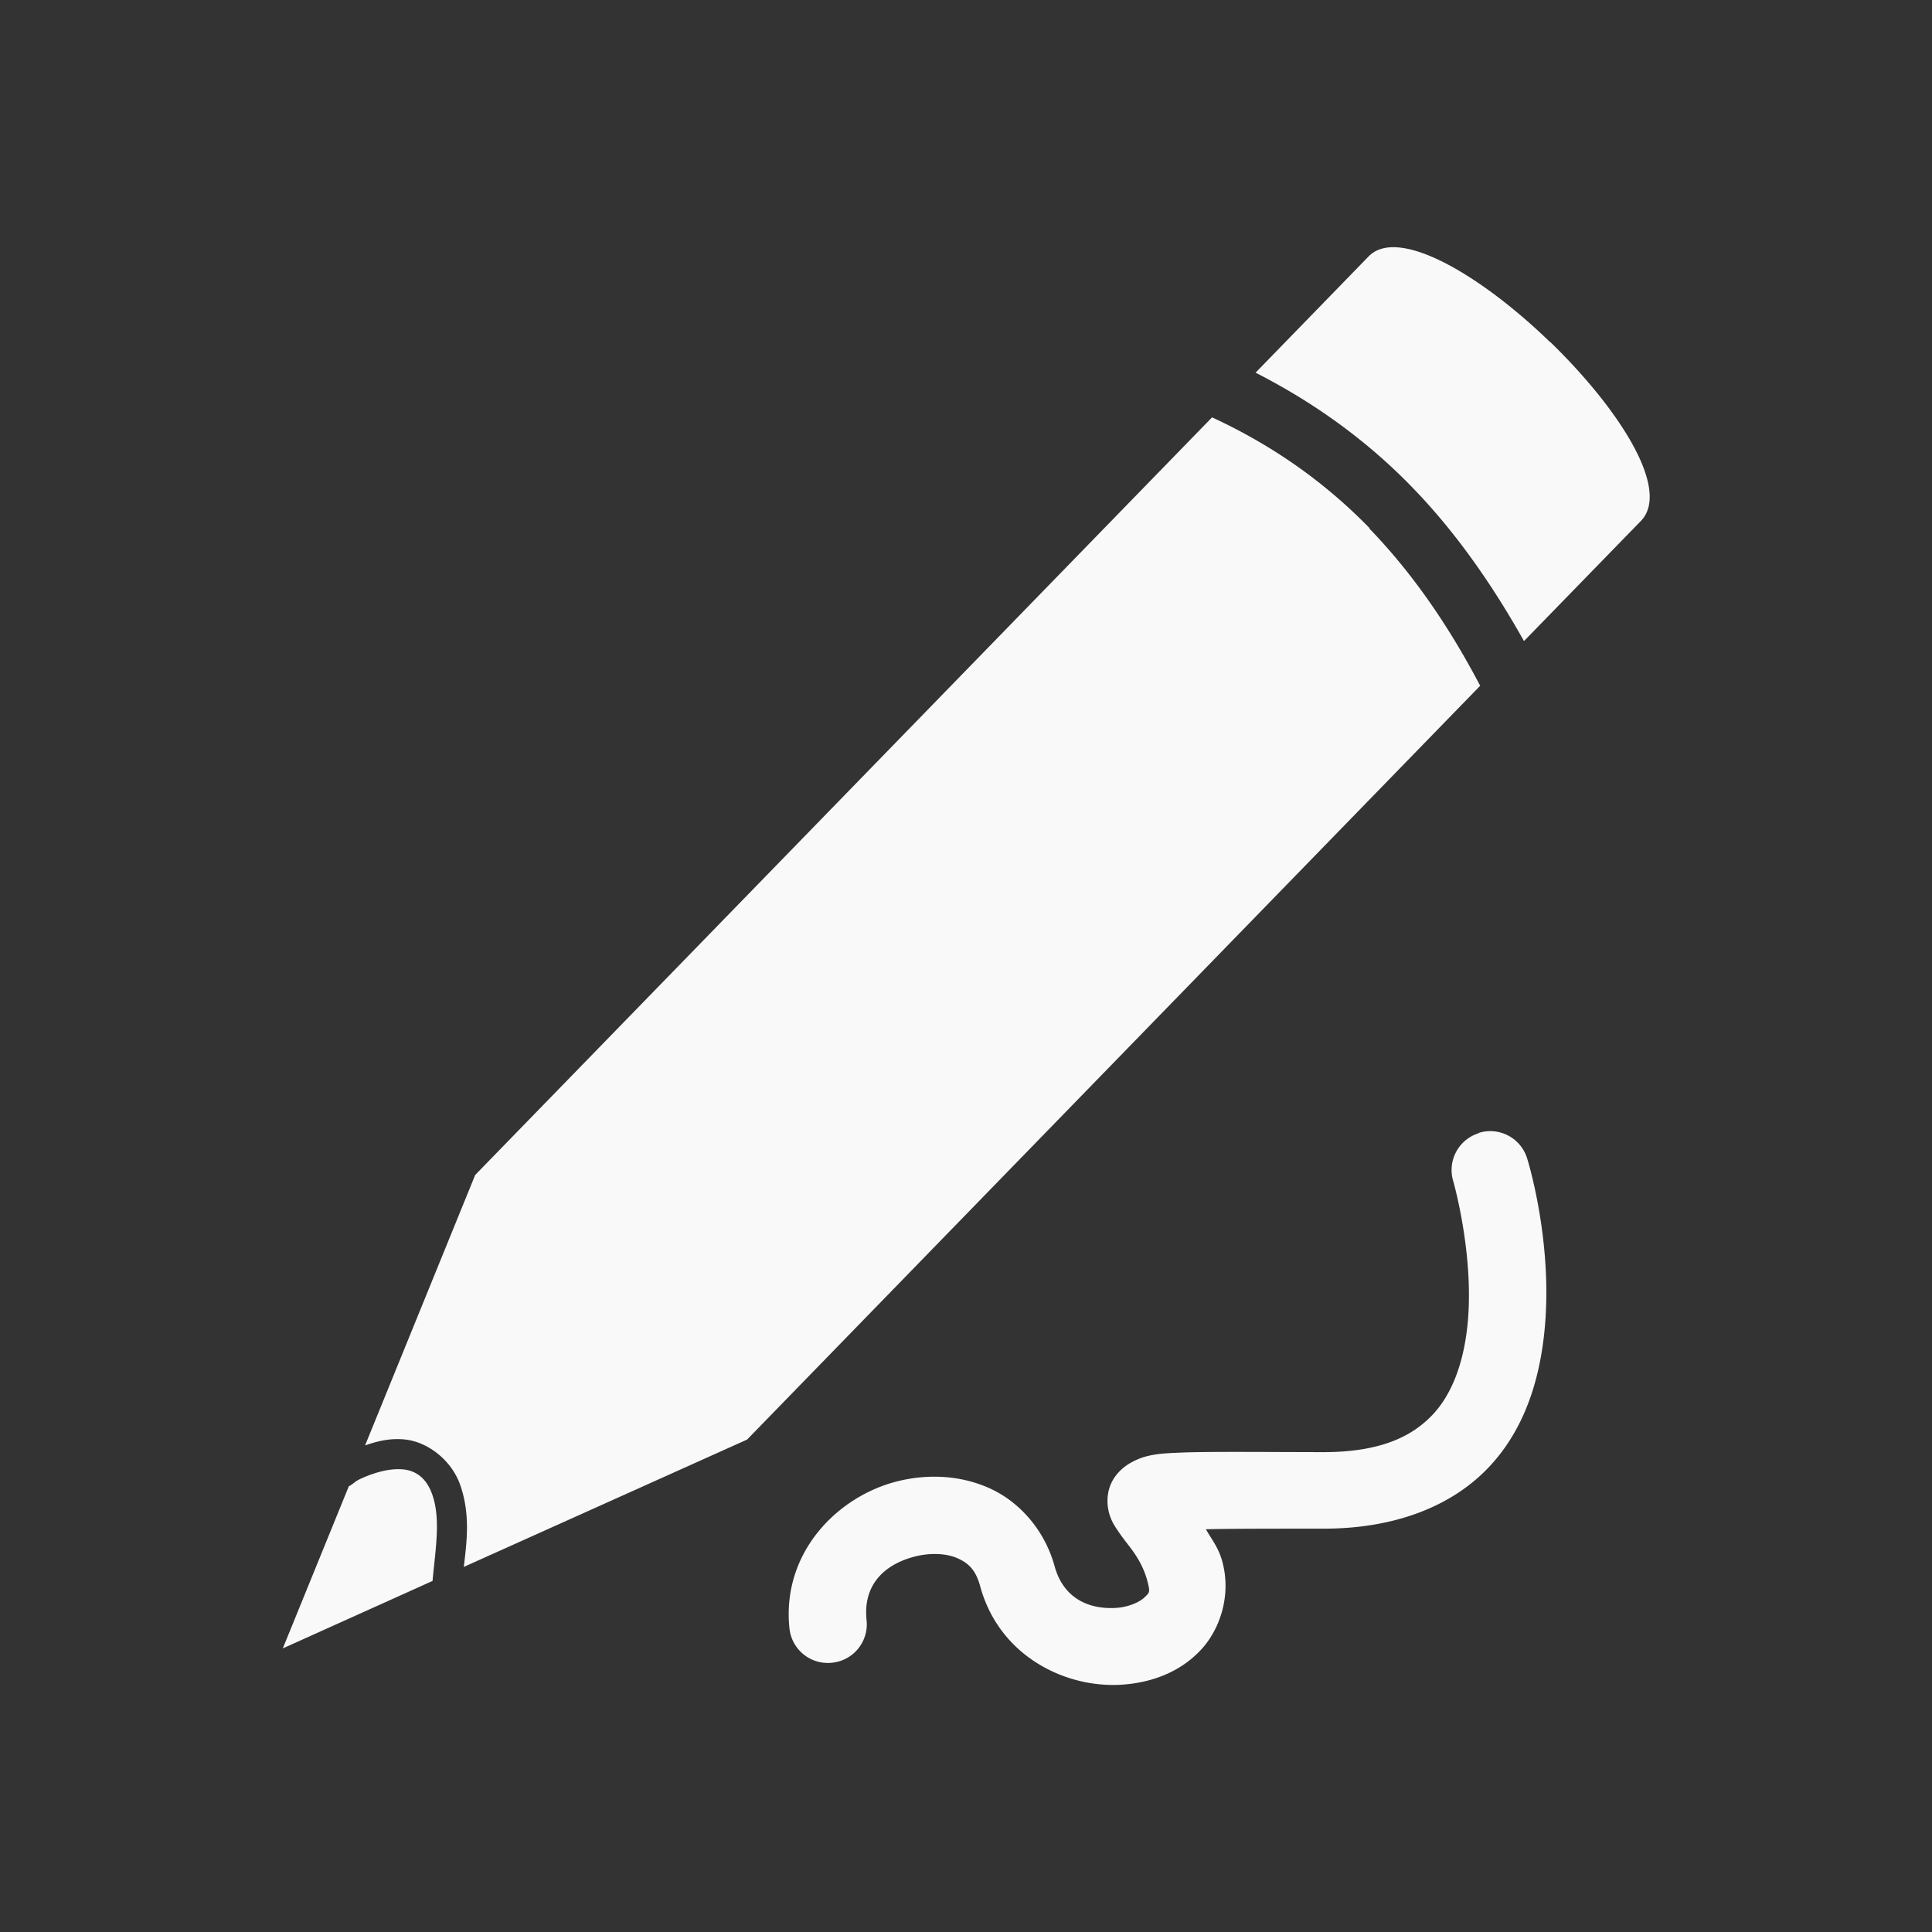 <?xml version="1.0" encoding="UTF-8" standalone="no"?>
<svg
   xmlns:dc="http://purl.org/dc/elements/1.1/"
   xmlns:cc="http://creativecommons.org/ns#"
   xmlns:rdf="http://www.w3.org/1999/02/22-rdf-syntax-ns#"
   xmlns:svg="http://www.w3.org/2000/svg"
   xmlns="http://www.w3.org/2000/svg"
   xmlns:sodipodi="http://sodipodi.sourceforge.net/DTD/sodipodi-0.dtd"
   xmlns:inkscape="http://www.inkscape.org/namespaces/inkscape"
   width="25"
   height="25"
   viewBox="0 0 6.615 6.615"
   version="1.1"
   id="svg1468"
   inkscape:version="1.0.2 (1.0.2+r75+1)"
   sodipodi:docname="drawPathUnchecked.svg">
  <rect x="0" y="0" width="6.615" height="6.615" fill="#333333" stroke="none"/>
  <defs
     id="defs1462">
    <inkscape:path-effect
       effect="powerstroke"
       id="path-effect949"
       is_visible="true"
       offset_points="0,1.015"
       sort_points="true"
       interpolator_type="CubicBezierJohan"
       interpolator_beta="0.2"
       start_linecap_type="zerowidth"
       linejoin_type="extrp_arc"
       miter_limit="4"
       end_linecap_type="zerowidth" />
    <inkscape:path-effect
       effect="spiro"
       id="path-effect861"
       is_visible="true" />
  </defs>
  <sodipodi:namedview
     id="base"
     pagecolor="#ffffff"
     bordercolor="#666666"
     borderopacity="1.0"
     inkscape:pageopacity="0.0"
     inkscape:pageshadow="2"
     inkscape:zoom="15.839192"
     inkscape:cx="4.6423559"
     inkscape:cy="14.986457"
     inkscape:document-units="mm"
     inkscape:current-layer="layer1"
     showgrid="false"
     units="px"
     inkscape:window-width="1366"
     inkscape:window-height="737"
     inkscape:window-x="0"
     inkscape:window-y="0"
     inkscape:window-maximized="1"
     inkscape:document-rotation="0" />
  <g
     inkscape:label="Layer 1"
     inkscape:groupmode="layer"
     id="layer1"
     transform="translate(0,-290.385)">
    <path
       id="path862"
       style="color:#000000;font-style:normal;font-variant:normal;font-weight:normal;font-stretch:normal;font-size:medium;line-height:normal;font-family:sans-serif;font-variant-ligatures:normal;font-variant-position:normal;font-variant-caps:normal;font-variant-numeric:normal;font-variant-alternates:normal;font-variant-east-asian:normal;font-feature-settings:normal;font-variation-settings:normal;text-indent:0;text-align:start;text-decoration:none;text-decoration-line:none;text-decoration-style:solid;text-decoration-color:#000000;letter-spacing:normal;word-spacing:normal;text-transform:none;writing-mode:lr-tb;direction:ltr;text-orientation:mixed;dominant-baseline:auto;baseline-shift:baseline;text-anchor:start;white-space:normal;shape-padding:0;shape-margin:0;inline-size:0;clip-rule:nonzero;display:inline;overflow:visible;visibility:visible;opacity:1;isolation:auto;mix-blend-mode:normal;color-interpolation:sRGB;color-interpolation-filters:linearRGB;solid-color:#000000;solid-opacity:1;vector-effect:none;fill:#f9f9f9;fill-opacity:1;fill-rule:nonzero;stroke:none;stroke-linecap:round;stroke-linejoin:round;stroke-miterlimit:4;stroke-dasharray:none;stroke-dashoffset:0;stroke-opacity:1;paint-order:stroke markers fill;color-rendering:auto;image-rendering:auto;shape-rendering:auto;text-rendering:auto;enable-background:accumulate;stop-color:#000000;stop-opacity:1"
       d="m 5.063,294.265 a 0.132,0.132 0 0 0 -0.087,0.165 c 0,0 0.074,0.258 0.048,0.497 -0.013,0.119 -0.049,0.227 -0.118,0.301 -0.07,0.074 -0.176,0.129 -0.376,0.129 -0.227,-4.9e-4 -0.375,-0.002 -0.473,10e-4 -0.049,0.002 -0.086,0.003 -0.122,0.011 -0.018,0.004 -0.037,0.01 -0.061,0.023 -0.024,0.013 -0.056,0.038 -0.072,0.078 -0.016,0.04 -0.01,0.08 -0.002,0.104 0.008,0.024 0.018,0.038 0.026,0.05 0.016,0.024 0.029,0.04 0.042,0.057 0.027,0.035 0.05,0.074 0.062,0.123 0.009,0.035 0.004,0.035 -0.011,0.05 -0.014,0.014 -0.049,0.032 -0.093,0.036 -0.089,0.007 -0.183,-0.026 -0.215,-0.142 -0.034,-0.124 -0.12,-0.22 -0.22,-0.266 -0.1,-0.046 -0.212,-0.051 -0.315,-0.026 -0.206,0.05 -0.4,0.243 -0.373,0.504 a 0.132,0.132 0 0 0 0.146,0.118 0.132,0.132 0 0 0 0.118,-0.146 c -0.013,-0.126 0.067,-0.194 0.171,-0.219 0.052,-0.012 0.105,-0.009 0.142,0.008 0.037,0.017 0.061,0.04 0.076,0.095 0.066,0.242 0.296,0.351 0.488,0.337 0.096,-0.007 0.19,-0.04 0.261,-0.112 0.071,-0.071 0.11,-0.189 0.082,-0.302 -0.013,-0.054 -0.037,-0.08 -0.058,-0.118 0.089,-0.002 0.204,-0.002 0.4,-0.002 0.254,5.2e-4 0.447,-0.081 0.57,-0.212 0.123,-0.131 0.171,-0.299 0.188,-0.454 0.034,-0.31 -0.058,-0.601 -0.058,-0.601 a 0.132,0.132 0 0 0 -0.166,-0.088 z m 0.244,-2.709 c -0.233,-0.226 -0.519,-0.398 -0.621,-0.293 l -0.387,0.398 c 0.204,0.104 0.382,0.234 0.533,0.389 0.152,0.156 0.277,0.336 0.386,0.53 l 0.4,-0.411 c 0.105,-0.108 -0.077,-0.387 -0.31,-0.613 z m -0.618,0.637 c -0.151,-0.155 -0.329,-0.282 -0.539,-0.379 l -2.523,2.594 -0.377,0.926 c 0.043,-0.015 0.088,-0.026 0.139,-0.02 0.076,0.009 0.157,0.07 0.187,0.156 0.035,0.101 0.022,0.196 0.012,0.28 l 0.97,-0.436 2.51,-2.581 c -0.106,-0.202 -0.23,-0.384 -0.38,-0.539 z m -3.208,3.605 c 0.009,-0.102 0.029,-0.211 -7.476e-4,-0.295 -0.02,-0.058 -0.057,-0.083 -0.101,-0.087 -0.044,-0.004 -0.096,0.01 -0.144,0.032 -0.022,0.01 -0.021,0.015 -0.041,0.026 l -0.226,0.555 z" />
  </g>
</svg>
